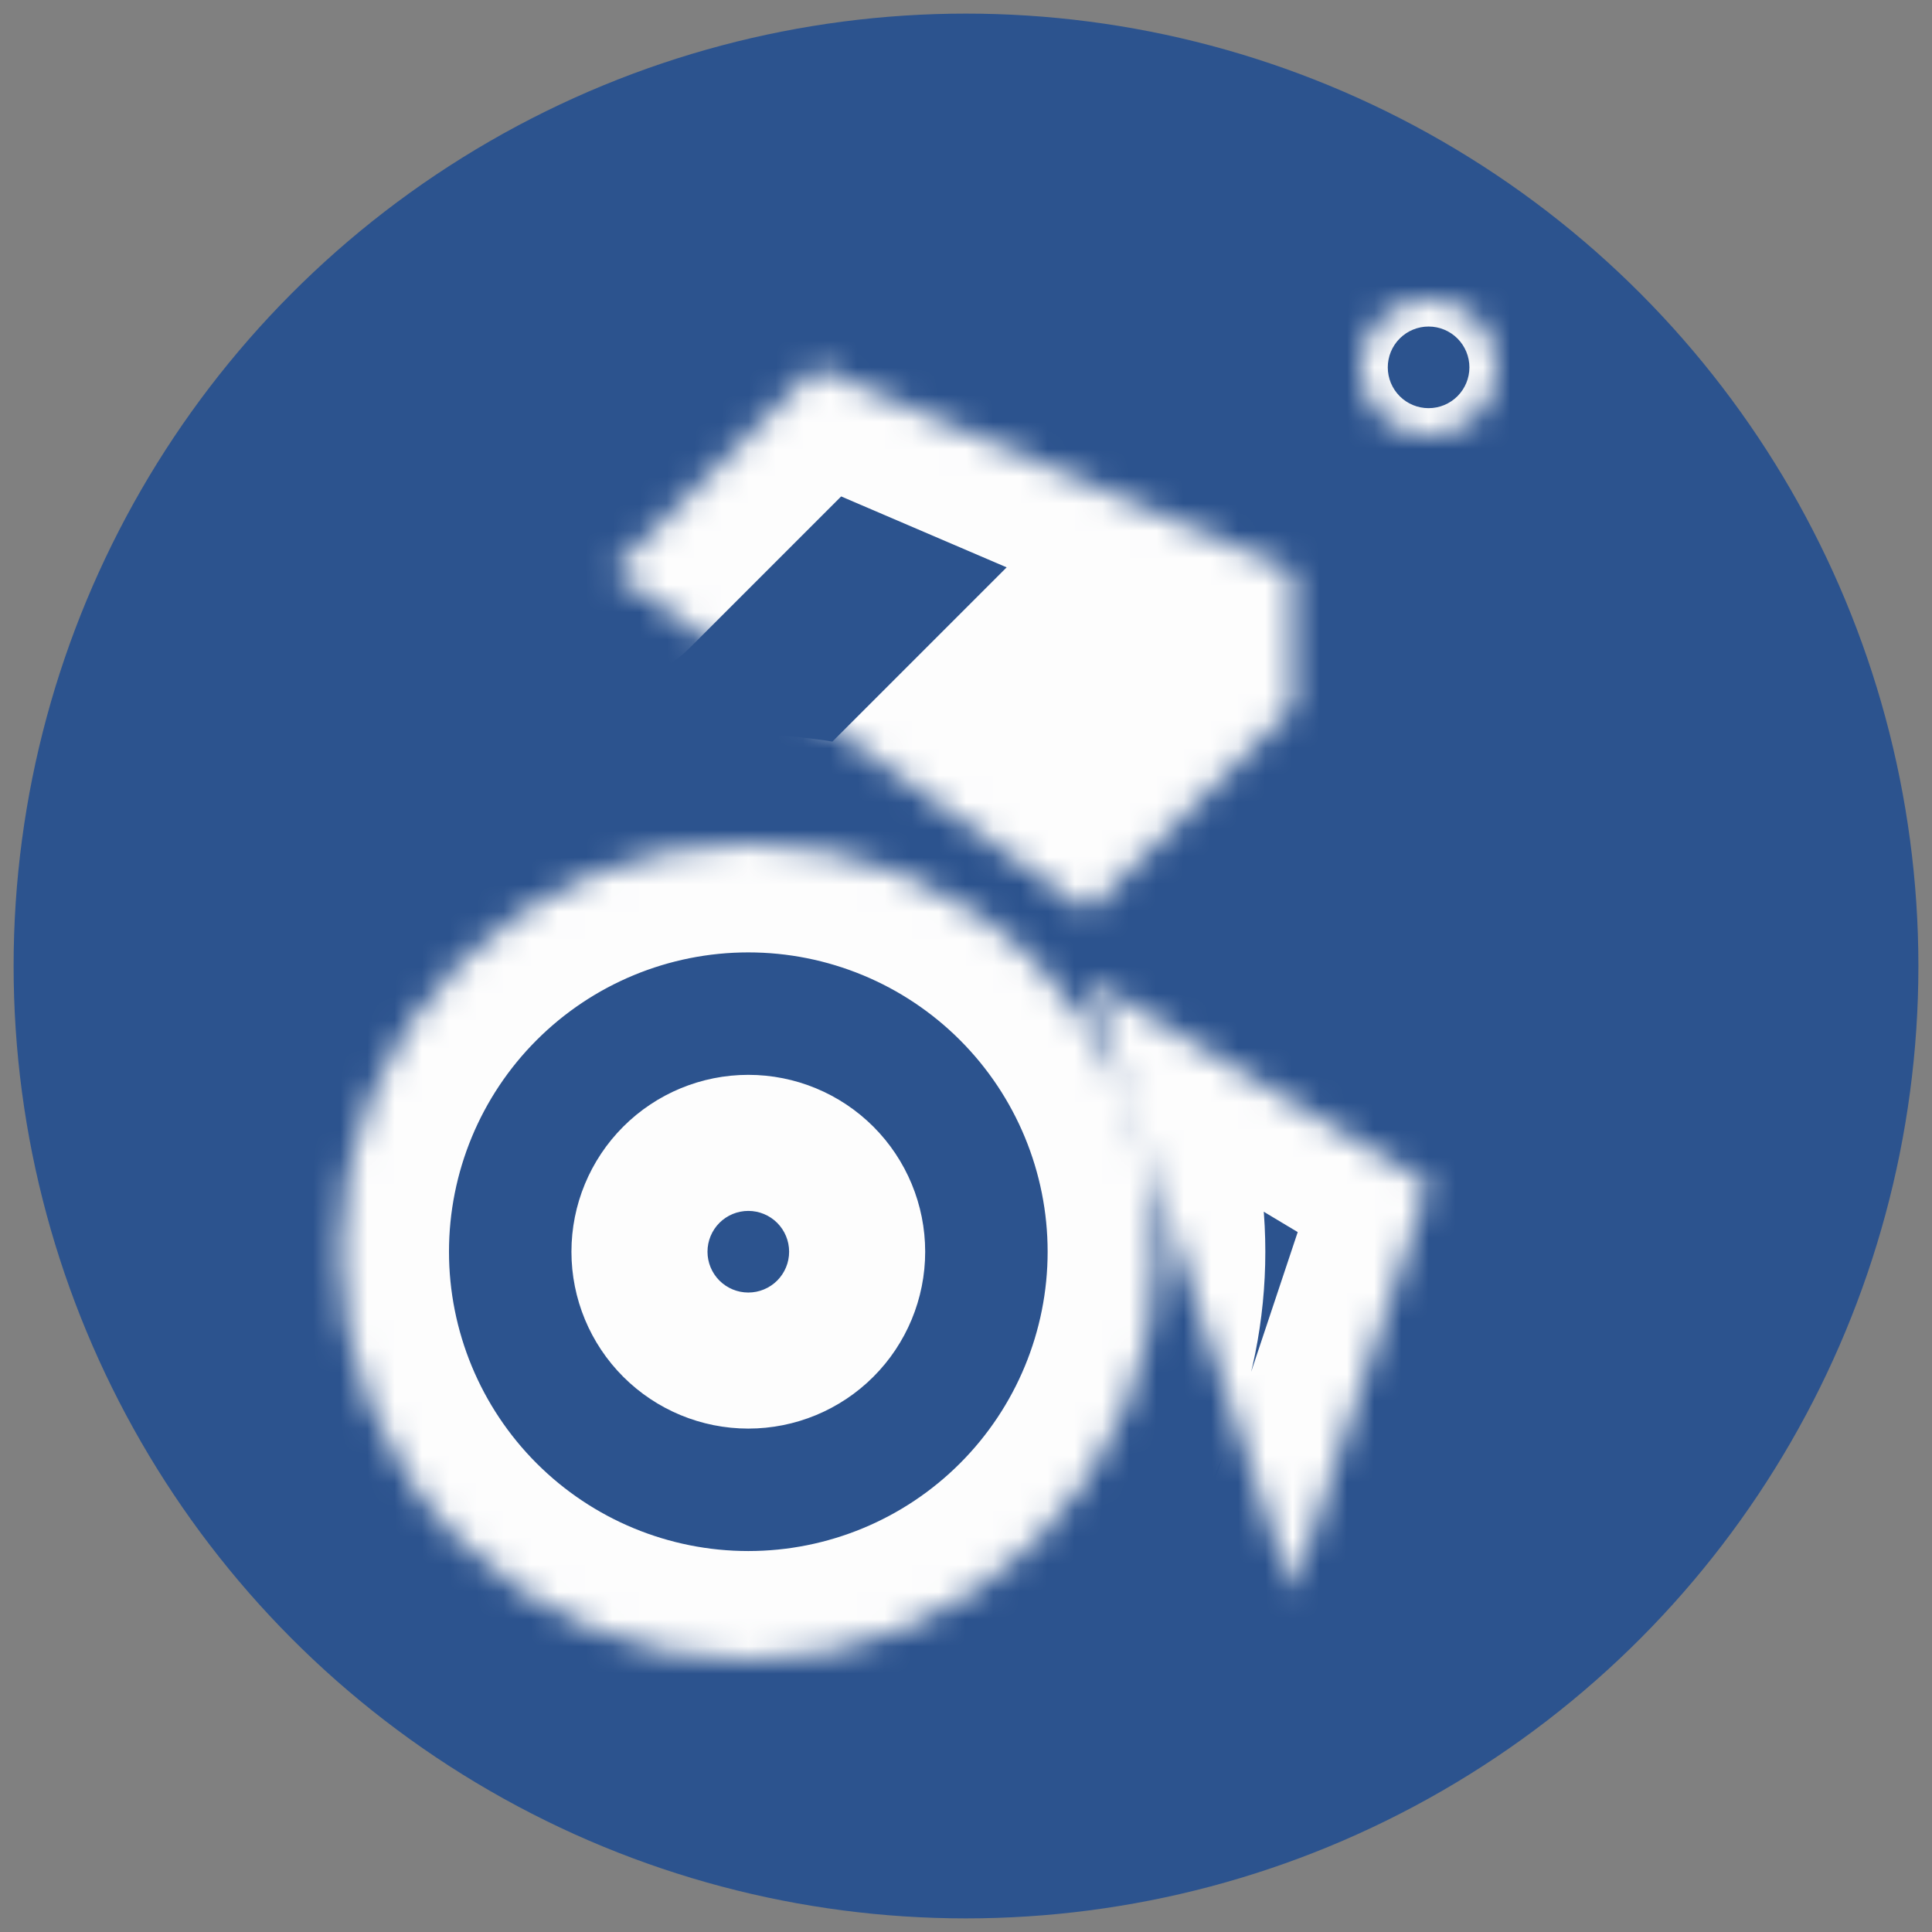 <svg width="71" height="71" viewBox="0 0 71 71" fill="none" xmlns="http://www.w3.org/2000/svg">
<rect x="0" y="0" width="71" height="71" fill="#808080" stroke="none"/>
<circle cx="35.5" cy="35.5" r="35" fill="#2C538E"/>
<mask id="path-2-inside-1_407_4125" fill="white">
<path d="M22.5 21L30 13.5L47.5 21V26L40 33.5M27.5 61C31.478 61 35.294 59.42 38.107 56.607C40.92 53.794 42.5 49.978 42.5 46C42.5 42.022 40.92 38.206 38.107 35.393C35.294 32.58 31.478 31 27.5 31C23.522 31 19.706 32.58 16.893 35.393C14.08 38.206 12.5 42.022 12.5 46C12.5 49.978 14.08 53.794 16.893 56.607C19.706 59.42 23.522 61 27.5 61ZM27.5 48.5C28.163 48.5 28.799 48.237 29.268 47.768C29.737 47.299 30 46.663 30 46C30 45.337 29.737 44.701 29.268 44.232C28.799 43.763 28.163 43.5 27.5 43.5C26.837 43.5 26.201 43.763 25.732 44.232C25.263 44.701 25 45.337 25 46C25 46.663 25.263 47.299 25.732 47.768C26.201 48.237 26.837 48.5 27.5 48.5ZM40 36L52.5 43.5L47.5 58.5M52.5 16C53.163 16 53.799 15.737 54.268 15.268C54.737 14.799 55 14.163 55 13.5C55 12.837 54.737 12.201 54.268 11.732C53.799 11.263 53.163 11 52.5 11C51.837 11 51.201 11.263 50.732 11.732C50.263 12.201 50 12.837 50 13.5C50 14.163 50.263 14.799 50.732 15.268C51.201 15.737 51.837 16 52.5 16ZM37.5 31L47.5 21L37.5 31ZM32.5 31L42.5 21L32.5 31Z"/>
</mask>
<path d="M19.672 18.172C18.11 19.734 18.11 22.266 19.672 23.828C21.234 25.39 23.766 25.39 25.328 23.828L19.672 18.172ZM30 13.5L31.576 9.823C30.072 9.179 28.328 9.515 27.172 10.672L30 13.5ZM47.5 21H51.5C51.5 19.4 50.546 17.954 49.076 17.323L47.5 21ZM47.5 26L50.328 28.828C51.079 28.078 51.5 27.061 51.5 26H47.5ZM37.172 30.672C35.609 32.234 35.609 34.766 37.172 36.328C38.734 37.891 41.266 37.891 42.828 36.328L37.172 30.672ZM27.5 61V65V61ZM12.5 46H8.5H12.5ZM25 46H29H25ZM42.058 32.57C40.164 31.433 37.707 32.048 36.57 33.942C35.433 35.836 36.048 38.293 37.942 39.43L42.058 32.57ZM52.5 43.5L56.295 44.765C56.888 42.986 56.166 41.035 54.558 40.07L52.5 43.5ZM43.705 57.235C43.007 59.331 44.139 61.596 46.235 62.295C48.331 62.993 50.596 61.861 51.295 59.765L43.705 57.235ZM52.5 16V20V16ZM52.5 11V7V11ZM34.672 28.172C33.109 29.734 33.109 32.266 34.672 33.828C36.234 35.391 38.766 35.391 40.328 33.828L34.672 28.172ZM29.672 28.172C28.11 29.734 28.11 32.266 29.672 33.828C31.234 35.391 33.766 35.391 35.328 33.828L29.672 28.172ZM45.328 23.828C46.891 22.266 46.891 19.734 45.328 18.172C43.766 16.61 41.234 16.61 39.672 18.172L45.328 23.828ZM25.328 23.828L32.828 16.328L27.172 10.672L19.672 18.172L25.328 23.828ZM28.424 17.177L45.924 24.677L49.076 17.323L31.576 9.823L28.424 17.177ZM43.5 21V26H51.5V21H43.5ZM44.672 23.172L37.172 30.672L42.828 36.328L50.328 28.828L44.672 23.172ZM27.5 65C32.539 65 37.372 62.998 40.935 59.435L35.278 53.778C33.215 55.841 30.417 57 27.5 57V65ZM40.935 59.435C44.498 55.872 46.5 51.039 46.5 46H38.5C38.5 48.917 37.341 51.715 35.278 53.778L40.935 59.435ZM46.5 46C46.5 40.961 44.498 36.128 40.935 32.565L35.278 38.222C37.341 40.285 38.5 43.083 38.5 46H46.5ZM40.935 32.565C37.372 29.002 32.539 27 27.5 27V35C30.417 35 33.215 36.159 35.278 38.222L40.935 32.565ZM27.5 27C22.461 27 17.628 29.002 14.065 32.565L19.722 38.222C21.785 36.159 24.583 35 27.5 35V27ZM14.065 32.565C10.502 36.128 8.5 40.961 8.5 46H16.5C16.5 43.083 17.659 40.285 19.722 38.222L14.065 32.565ZM8.5 46C8.5 51.039 10.502 55.872 14.065 59.435L19.722 53.778C17.659 51.715 16.5 48.917 16.5 46H8.5ZM14.065 59.435C17.628 62.998 22.461 65 27.5 65V57C24.583 57 21.785 55.841 19.722 53.778L14.065 59.435ZM27.5 52.5C29.224 52.5 30.877 51.815 32.096 50.596L26.439 44.939C26.721 44.658 27.102 44.5 27.5 44.5V52.5ZM32.096 50.596C33.315 49.377 34 47.724 34 46H26C26 45.602 26.158 45.221 26.439 44.939L32.096 50.596ZM34 46C34 44.276 33.315 42.623 32.096 41.404L26.439 47.061C26.158 46.779 26 46.398 26 46H34ZM32.096 41.404C30.877 40.185 29.224 39.5 27.5 39.5V47.5C27.102 47.5 26.721 47.342 26.439 47.061L32.096 41.404ZM27.5 39.5C25.776 39.5 24.123 40.185 22.904 41.404L28.561 47.061C28.279 47.342 27.898 47.5 27.5 47.5V39.5ZM22.904 41.404C21.685 42.623 21 44.276 21 46H29C29 46.398 28.842 46.779 28.561 47.061L22.904 41.404ZM21 46C21 47.724 21.685 49.377 22.904 50.596L28.561 44.939C28.842 45.221 29 45.602 29 46H21ZM22.904 50.596C24.123 51.815 25.776 52.5 27.5 52.5V44.5C27.898 44.5 28.279 44.658 28.561 44.939L22.904 50.596ZM37.942 39.43L50.442 46.93L54.558 40.07L42.058 32.57L37.942 39.43ZM48.705 42.235L43.705 57.235L51.295 59.765L56.295 44.765L48.705 42.235ZM52.5 20C54.224 20 55.877 19.315 57.096 18.096L51.439 12.439C51.721 12.158 52.102 12 52.5 12V20ZM57.096 18.096C58.315 16.877 59 15.224 59 13.5H51C51 13.102 51.158 12.721 51.439 12.439L57.096 18.096ZM59 13.5C59 11.776 58.315 10.123 57.096 8.904L51.439 14.561C51.158 14.279 51 13.898 51 13.5H59ZM57.096 8.904C55.877 7.685 54.224 7 52.5 7V15C52.102 15 51.721 14.842 51.439 14.561L57.096 8.904ZM52.5 7C50.776 7 49.123 7.685 47.904 8.904L53.561 14.561C53.279 14.842 52.898 15 52.5 15V7ZM47.904 8.904C46.685 10.123 46 11.776 46 13.5H54C54 13.898 53.842 14.279 53.561 14.561L47.904 8.904ZM46 13.5C46 15.224 46.685 16.877 47.904 18.096L53.561 12.439C53.842 12.721 54 13.102 54 13.5H46ZM47.904 18.096C49.123 19.315 50.776 20 52.5 20V12C52.898 12 53.279 12.158 53.561 12.439L47.904 18.096ZM40.328 33.828L50.328 23.828L44.672 18.172L34.672 28.172L40.328 33.828ZM35.328 33.828L45.328 23.828L39.672 18.172L29.672 28.172L35.328 33.828Z" fill="#FDFDFD" mask="url(#path-2-inside-1_407_4125)"/>
</svg>
